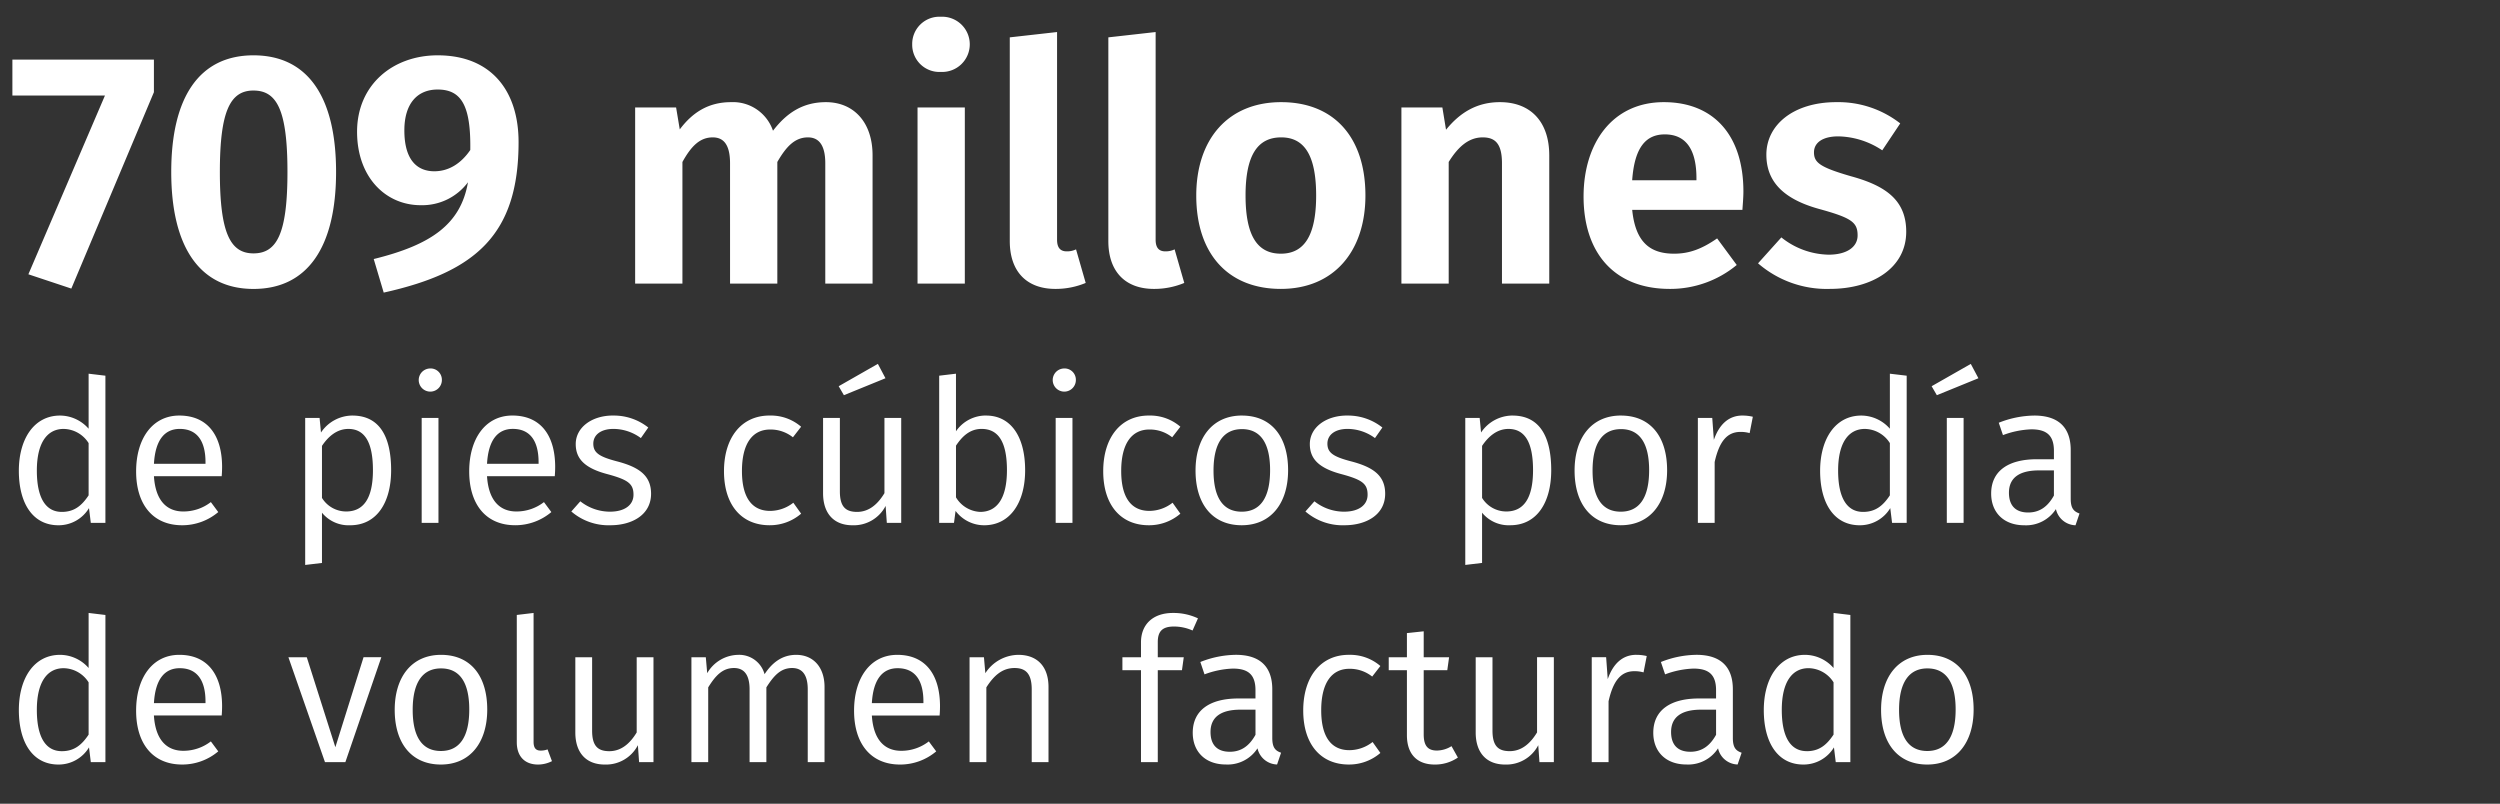 <svg xmlns="http://www.w3.org/2000/svg" width="479" height="154" viewBox="0 0 479 154">
  <rect x="0" y="0" width="479" height="154" fill="#333333" stroke="none"/>
  <defs>
    <style>
      .cls-1 {
        fill: #fff;
        fill-rule: evenodd;
      }
    </style>
  </defs>
  <path id="_709_millones_de_pies_cúbicos_por_día_de_volumen_facturado" data-name="709 millones de pies cúbicos por día de volumen facturado" class="cls-1" d="M29.49,11.423H2.374V18.3H20.111L5.437,52.554l8.23,2.738L29.49,17.663v-6.24ZM48.569,10.6c-10.336,0-15.759,7.959-15.759,22.348,0,14.326,5.423,22.411,15.759,22.411,10.4,0,15.823-8.086,15.823-22.411C64.392,18.554,58.969,10.6,48.569,10.6Zm0,6.749c4.466,0,6.508,3.693,6.508,15.6,0,11.842-2.042,15.6-6.508,15.6s-6.444-3.947-6.444-15.6S44.1,17.345,48.569,17.345ZM83.855,10.6c-8.613,0-15.44,5.666-15.44,14.644,0,8.723,5.487,14.071,12.186,14.071a10.926,10.926,0,0,0,9.06-4.393c-1.4,8.15-7.209,12.034-18.056,14.708l1.914,6.431c17.8-3.948,25.84-11.269,25.84-28.842C99.358,17.408,94.127,10.6,83.855,10.6ZM83.217,32.816c-3.19,0-5.742-2.037-5.742-7.831,0-5.157,2.488-7.831,6.38-7.831,4.53,0,6.38,3.056,6.252,11.588C88.321,31.352,85.96,32.816,83.217,32.816ZM158.25,19.573c-4.339,0-7.465,1.974-10.145,5.476a8.093,8.093,0,0,0-8.039-5.476c-4.275,0-7.337,1.91-9.825,5.221l-0.7-4.2h-7.848V54.336h9.06v-23.3c1.659-2.992,3.318-4.712,5.806-4.712,1.85,0,3.318,1.082,3.318,4.966V54.336h9.059v-23.3c1.723-2.992,3.382-4.712,5.87-4.712,1.787,0,3.318,1.082,3.318,4.966V54.336h9.06V29.76C167.182,23.393,163.545,19.573,158.25,19.573ZM180.265,3.21a5.209,5.209,0,0,0-5.487,5.285,5.209,5.209,0,0,0,5.487,5.285A5.291,5.291,0,1,0,180.265,3.21Zm4.594,17.382H175.8V54.336h9.06V20.592Zm17.355,34.763a14.9,14.9,0,0,0,5.806-1.146l-1.85-6.431a3.894,3.894,0,0,1-1.787.382c-1.276,0-1.85-.764-1.85-2.228V6.139l-9.06,1.019V46.187C193.473,52.044,196.727,55.355,202.214,55.355Zm18.886,0a14.9,14.9,0,0,0,5.806-1.146l-1.85-6.431a3.894,3.894,0,0,1-1.787.382c-1.276,0-1.85-.764-1.85-2.228V6.139l-9.06,1.019V46.187C212.359,52.044,215.613,55.355,221.1,55.355Zm24.374-35.782c-10.209,0-16.27,7.131-16.27,17.891,0,11.206,6.125,17.891,16.206,17.891,10.144,0,16.205-7.195,16.205-17.891C261.615,26.258,255.554,19.573,245.474,19.573Zm0,6.749c4.4,0,6.7,3.374,6.7,11.142,0,7.7-2.3,11.142-6.763,11.142s-6.763-3.375-6.763-11.142C238.647,29.76,240.944,26.322,245.474,26.322Zm41.92-6.749c-4.338,0-7.592,1.91-10.336,5.285l-0.7-4.266h-7.848V54.336h9.06v-23.3c1.85-2.992,3.892-4.712,6.508-4.712,2.3,0,3.7,1.082,3.7,4.966V54.336h9.06V29.76C296.837,23.393,293.328,19.573,287.394,19.573ZM334.036,36.7c0-10.76-5.679-17.127-15.249-17.127-9.889,0-15.376,7.9-15.376,18.082,0,10.569,5.678,17.7,16.525,17.7a19.965,19.965,0,0,0,12.824-4.584L329,45.677c-2.935,2.037-5.36,2.929-8.231,2.929-4.338,0-7.4-1.91-8.039-8.4h21.118C333.908,39.247,334.036,37.846,334.036,36.7Zm-9-2.165H312.726c0.447-6.367,2.68-8.786,6.253-8.786,4.338,0,6.061,3.311,6.061,8.4v0.382Zm26.8-14.962c-8.167,0-13.4,4.329-13.4,10.06,0,5.094,3.19,8.468,10.016,10.378,6.253,1.719,7.465,2.547,7.465,5.093,0,2.292-2.169,3.693-5.55,3.693a14.9,14.9,0,0,1-9.06-3.311l-4.466,4.966a20.07,20.07,0,0,0,13.781,4.9c8.039,0,14.61-3.947,14.61-10.951,0-5.985-3.828-8.786-10.591-10.633-5.933-1.719-7.082-2.61-7.082-4.584,0-1.846,1.659-3.056,4.658-3.056a15.649,15.649,0,0,1,8.422,2.674l3.445-5.157A19.28,19.28,0,0,0,351.839,19.573ZM16.978,71.6V82.144A7.306,7.306,0,0,0,11.5,79.622c-4.94,0-7.889,4.433-7.889,10.586,0,6.305,2.719,10.433,7.582,10.433a6.79,6.79,0,0,0,5.859-3.287l0.345,2.828h2.8v-28.2ZM11.847,98.08c-3.025,0-4.787-2.561-4.787-7.911s1.991-7.987,5.132-7.987A5.764,5.764,0,0,1,16.978,84.9V94.908C15.638,96.934,14.182,98.08,11.847,98.08Zm30.706-8.6c0-6.076-2.8-9.86-8.2-9.86-5.132,0-8.272,4.395-8.272,10.7,0,6.382,3.255,10.319,8.808,10.319a10.7,10.7,0,0,0,6.931-2.523l-1.417-1.911A8.578,8.578,0,0,1,35.123,98C32.1,98,29.8,96.093,29.494,91.24H42.476C42.514,90.819,42.552,90.17,42.552,89.482Zm-3.178-.612h-9.88c0.268-4.7,2.145-6.688,4.94-6.688,3.332,0,4.94,2.331,4.94,6.382V88.87Zm28.137-9.248A7.28,7.28,0,0,0,61.5,82.87l-0.268-2.79H58.473v28.165l3.217-.383v-9.63a6.571,6.571,0,0,0,5.4,2.408c5.132,0,7.85-4.4,7.85-10.548C74.94,83.711,72.757,79.622,67.511,79.622ZM66.324,98a5.444,5.444,0,0,1-4.634-2.6V85.431c1.149-1.72,2.8-3.248,5.055-3.248,3.14,0,4.71,2.56,4.71,7.911C71.455,95.482,69.655,98,66.324,98ZM82.363,70.6a2.218,2.218,0,1,0,2.3,2.216A2.16,2.16,0,0,0,82.363,70.6Zm1.647,9.477H80.793v20.1h3.217v-20.1Zm22.361,9.4c0-6.076-2.8-9.86-8.2-9.86-5.132,0-8.272,4.395-8.272,10.7,0,6.382,3.255,10.319,8.808,10.319a10.7,10.7,0,0,0,6.931-2.523l-1.416-1.911A8.579,8.579,0,0,1,98.941,98c-3.025,0-5.323-1.911-5.629-6.764h12.982C106.332,90.819,106.37,90.17,106.37,89.482Zm-3.178-.612h-9.88c0.268-4.7,2.145-6.688,4.94-6.688,3.331,0,4.94,2.331,4.94,6.382V88.87Zm14.239-9.248c-4.059,0-7.123,2.293-7.123,5.465,0,2.828,1.724,4.624,6.089,5.77,3.945,1.07,4.978,1.834,4.978,3.936,0,2.026-1.761,3.248-4.48,3.248a9.14,9.14,0,0,1-5.706-1.987L109.466,98a10.888,10.888,0,0,0,7.506,2.637c4.059,0,7.773-1.949,7.773-6.038,0-3.516-2.336-5.121-6.625-6.229-3.331-.879-4.442-1.643-4.442-3.363s1.494-2.828,3.868-2.828a8.916,8.916,0,0,1,5.246,1.758l1.417-2.025A10.588,10.588,0,0,0,117.431,79.622Zm30.015,0c-5.4,0-8.732,4.242-8.732,10.662,0,6.5,3.37,10.357,8.732,10.357a9.158,9.158,0,0,0,6.05-2.217L152,96.322a7.242,7.242,0,0,1-4.442,1.567c-3.294,0-5.4-2.293-5.4-7.643,0-5.388,2.106-7.949,5.4-7.949a6.863,6.863,0,0,1,4.365,1.49l1.57-2.025A8.842,8.842,0,0,0,147.446,79.622Zm20.751-9.9L160.691,74l1,1.72,7.966-3.248Zm4.48,10.356H169.46V94.488c-1.263,2.1-2.948,3.592-5.246,3.592-2.259,0-3.293-1.07-3.293-3.936V80.081H157.7V94.488c0,3.936,2.106,6.153,5.629,6.153a6.876,6.876,0,0,0,6.357-3.707l0.23,3.248h2.757v-20.1Zm16.269-.459a6.93,6.93,0,0,0-5.782,3.019V71.6l-3.217.382v28.2h2.834l0.306-2.293a6.84,6.84,0,0,0,5.476,2.752c4.864,0,7.851-4.2,7.851-10.548C196.414,83.405,193.5,79.622,188.946,79.622ZM187.8,98.08a5.687,5.687,0,0,1-4.633-2.79v-9.9c1.11-1.681,2.6-3.21,4.9-3.21,2.987,0,4.864,2.14,4.864,7.911C192.929,95.673,190.9,98.08,187.8,98.08ZM203.836,70.6a2.218,2.218,0,1,0,2.3,2.216A2.16,2.16,0,0,0,203.836,70.6Zm1.647,9.477h-3.217v20.1h3.217v-20.1Zm14.625-.459c-5.4,0-8.731,4.242-8.731,10.662,0,6.5,3.37,10.357,8.731,10.357a9.16,9.16,0,0,0,6.051-2.217l-1.494-2.1a7.24,7.24,0,0,1-4.442,1.567c-3.294,0-5.4-2.293-5.4-7.643,0-5.388,2.106-7.949,5.4-7.949a6.863,6.863,0,0,1,4.365,1.49l1.571-2.025A8.847,8.847,0,0,0,220.108,79.622Zm17.841,0c-5.63,0-8.885,4.242-8.885,10.548,0,6.382,3.217,10.471,8.846,10.471S246.8,96.4,246.8,90.093C246.8,83.673,243.616,79.622,237.949,79.622Zm0,2.6c3.484,0,5.4,2.561,5.4,7.872,0,5.388-1.953,7.949-5.438,7.949s-5.4-2.561-5.4-7.872C232.511,84.781,234.5,82.221,237.949,82.221Zm20.136-2.6c-4.059,0-7.123,2.293-7.123,5.465,0,2.828,1.723,4.624,6.089,5.77,3.944,1.07,4.978,1.834,4.978,3.936,0,2.026-1.761,3.248-4.48,3.248a9.14,9.14,0,0,1-5.706-1.987L250.12,98a10.888,10.888,0,0,0,7.506,2.637c4.059,0,7.773-1.949,7.773-6.038,0-3.516-2.336-5.121-6.625-6.229-3.331-.879-4.442-1.643-4.442-3.363s1.494-2.828,3.868-2.828a8.916,8.916,0,0,1,5.246,1.758l1.417-2.025A10.588,10.588,0,0,0,258.085,79.622Zm31.7,0a7.281,7.281,0,0,0-6.013,3.248l-0.268-2.79h-2.757v28.165l3.217-.383v-9.63a6.571,6.571,0,0,0,5.4,2.408c5.132,0,7.851-4.4,7.851-10.548C297.214,83.711,295.031,79.622,289.785,79.622ZM288.6,98a5.444,5.444,0,0,1-4.634-2.6V85.431c1.149-1.72,2.8-3.248,5.055-3.248,3.14,0,4.71,2.56,4.71,7.911C293.729,95.482,291.929,98,288.6,98Zm21.974-18.382c-5.629,0-8.884,4.242-8.884,10.548,0,6.382,3.217,10.471,8.846,10.471s8.884-4.242,8.884-10.548C319.418,83.673,316.24,79.622,310.572,79.622Zm0,2.6c3.485,0,5.4,2.561,5.4,7.872,0,5.388-1.953,7.949-5.438,7.949s-5.4-2.561-5.4-7.872C305.134,84.781,307.126,82.221,310.572,82.221Zm23.277-2.6c-2.528,0-4.4,1.567-5.476,4.662l-0.307-4.2h-2.757v20.1h3.217V88.526c0.881-3.936,2.374-5.771,4.94-5.771a6.158,6.158,0,0,1,1.762.229l0.612-3.134A8.363,8.363,0,0,0,333.849,79.622ZM362.1,71.6V82.144a7.307,7.307,0,0,0-5.477-2.522c-4.94,0-7.888,4.433-7.888,10.586,0,6.305,2.719,10.433,7.582,10.433a6.789,6.789,0,0,0,5.859-3.287l0.345,2.828h2.8v-28.2ZM356.971,98.08c-3.025,0-4.787-2.561-4.787-7.911s1.992-7.987,5.132-7.987A5.765,5.765,0,0,1,362.1,84.9V94.908C360.762,96.934,359.307,98.08,356.971,98.08Zm20.634-28.356L370.1,74l1,1.72,7.965-3.248Zm-1.379,10.356h-3.217v20.1h3.217v-20.1Zm20.523,15.477V86.233c0-4.165-2.183-6.611-6.97-6.611A18.854,18.854,0,0,0,382.962,81l0.805,2.369a16.961,16.961,0,0,1,5.437-1.108c2.911,0,4.328,1.147,4.328,4.127v1.605h-3.294c-5.514,0-8.731,2.293-8.731,6.573,0,3.592,2.374,6.077,6.357,6.077a6.8,6.8,0,0,0,6.051-3.1,3.959,3.959,0,0,0,3.753,3.1l0.766-2.255C397.361,98,396.749,97.431,396.749,95.558Zm-8.157,2.637c-2.413,0-3.677-1.338-3.677-3.783,0-2.866,1.992-4.28,5.745-4.28h2.872v4.815C392.345,97.087,390.775,98.195,388.592,98.195ZM16.978,117.442V127.99a7.305,7.305,0,0,0-5.476-2.522c-4.94,0-7.889,4.433-7.889,10.585,0,6.306,2.719,10.433,7.582,10.433a6.79,6.79,0,0,0,5.859-3.286l0.345,2.828h2.8v-28.2Zm-5.132,26.484c-3.025,0-4.787-2.561-4.787-7.911s1.991-7.987,5.132-7.987a5.764,5.764,0,0,1,4.787,2.713v10.013C15.638,142.779,14.182,143.926,11.847,143.926Zm30.706-8.6c0-6.076-2.8-9.859-8.2-9.859-5.132,0-8.272,4.394-8.272,10.7,0,6.382,3.255,10.318,8.808,10.318a10.7,10.7,0,0,0,6.931-2.522l-1.417-1.911a8.577,8.577,0,0,1-5.285,1.8c-3.025,0-5.323-1.91-5.629-6.764H42.476C42.514,136.665,42.552,136.015,42.552,135.327Zm-3.178-.611h-9.88c0.268-4.7,2.145-6.688,4.94-6.688,3.332,0,4.94,2.331,4.94,6.382v0.306Zm33.69-8.79H69.655l-5.4,17.235L58.78,125.926H55.257l7.008,20.1h3.906Zm11.445-.458c-5.629,0-8.884,4.242-8.884,10.547,0,6.382,3.217,10.471,8.846,10.471s8.884-4.242,8.884-10.547C93.355,129.518,90.177,125.468,84.509,125.468Zm0,2.6c3.485,0,5.4,2.561,5.4,7.873,0,5.388-1.953,7.949-5.438,7.949s-5.4-2.561-5.4-7.873C79.071,130.627,81.062,128.066,84.509,128.066Zm18.566,18.42a5.909,5.909,0,0,0,2.681-.649l-0.843-2.255a3.64,3.64,0,0,1-1.34.229c-0.957,0-1.34-.573-1.34-1.681V117.442l-3.217.383v24.381C99.016,145,100.624,146.486,103.075,146.486Zm22.132-20.56H121.99v14.408c-1.264,2.1-2.949,3.592-5.247,3.592-2.259,0-3.293-1.07-3.293-3.936V125.926h-3.217v14.408c0,3.936,2.106,6.152,5.63,6.152a6.877,6.877,0,0,0,6.357-3.707l0.229,3.249h2.758v-20.1Zm27.336-.458c-2.681,0-4.6,1.49-6.051,3.707a5.03,5.03,0,0,0-5.055-3.707,6.979,6.979,0,0,0-5.936,3.515l-0.268-3.057h-2.757v20.1h3.217V131.7c1.379-2.217,2.719-3.707,4.94-3.707,1.685,0,2.987.993,2.987,4.089v13.949h3.217V131.7c1.417-2.217,2.719-3.707,4.94-3.707,1.685,0,2.987.993,2.987,4.089v13.949h3.217V131.62C157.981,127.837,155.836,125.468,152.543,125.468Zm27.562,9.859c0-6.076-2.795-9.859-8.195-9.859-5.131,0-8.271,4.394-8.271,10.7,0,6.382,3.255,10.318,8.807,10.318a10.7,10.7,0,0,0,6.932-2.522l-1.417-1.911a8.578,8.578,0,0,1-5.285,1.8c-3.025,0-5.323-1.91-5.629-6.764h12.982C180.067,136.665,180.105,136.015,180.105,135.327Zm-3.178-.611h-9.88c0.268-4.7,2.144-6.688,4.94-6.688,3.332,0,4.94,2.331,4.94,6.382v0.306Zm18.184-9.248a7.622,7.622,0,0,0-6.319,3.515l-0.268-3.057h-2.757v20.1h3.217V131.7c1.417-2.217,3.025-3.707,5.4-3.707,2.068,0,3.294.993,3.294,4.089v13.949h3.216V131.62C200.893,127.8,198.825,125.468,195.111,125.468Zm29.822-5.427a8.689,8.689,0,0,1,3.561.764l1.034-2.331a10.975,10.975,0,0,0-4.787-1.032c-3.944,0-6.127,2.293-6.127,5.618v2.866h-3.561v2.484h3.561v17.618h3.217V128.41h4.633l0.345-2.484h-4.978v-2.9C221.831,121,222.673,120.041,224.933,120.041ZM243.77,141.4v-9.325c0-4.166-2.183-6.611-6.97-6.611a18.848,18.848,0,0,0-6.816,1.375l0.8,2.37a16.963,16.963,0,0,1,5.438-1.108c2.91,0,4.327,1.146,4.327,4.127v1.6H237.26c-5.515,0-8.731,2.293-8.731,6.573,0,3.592,2.374,6.076,6.356,6.076a6.8,6.8,0,0,0,6.051-3.095,3.957,3.957,0,0,0,3.753,3.095l0.766-2.255C244.383,143.849,243.77,143.276,243.77,141.4Zm-8.157,2.636c-2.412,0-3.676-1.337-3.676-3.783,0-2.866,1.991-4.28,5.744-4.28h2.872v4.815C239.366,142.932,237.8,144.04,235.613,144.04Zm22.818-18.572c-5.4,0-8.732,4.242-8.732,10.662,0,6.5,3.37,10.356,8.732,10.356a9.158,9.158,0,0,0,6.05-2.216l-1.493-2.1a7.242,7.242,0,0,1-4.443,1.567c-3.293,0-5.4-2.293-5.4-7.643,0-5.389,2.106-7.949,5.4-7.949a6.868,6.868,0,0,1,4.366,1.49l1.57-2.025A8.842,8.842,0,0,0,258.431,125.468Zm19.678,17.5a5.362,5.362,0,0,1-2.8.841c-1.8,0-2.527-.993-2.527-3.095V128.41h4.519l0.344-2.484h-4.863v-4.968l-3.217.344v4.624h-3.485v2.484h3.485v12.459c0,3.668,1.991,5.617,5.323,5.617a7.71,7.71,0,0,0,4.442-1.337Zm19.6-17.044H294.5v14.408c-1.264,2.1-2.949,3.592-5.246,3.592-2.26,0-3.294-1.07-3.294-3.936V125.926h-3.217v14.408c0,3.936,2.107,6.152,5.63,6.152a6.877,6.877,0,0,0,6.357-3.707l0.229,3.249h2.758v-20.1Zm15.809-.458c-2.527,0-4.4,1.566-5.476,4.662l-0.306-4.2h-2.758v20.1H308.2V134.372c0.881-3.936,2.374-5.771,4.94-5.771a6.15,6.15,0,0,1,1.762.23l0.612-3.134A8.352,8.352,0,0,0,313.521,125.468ZM332.014,141.4v-9.325c0-4.166-2.183-6.611-6.97-6.611a18.857,18.857,0,0,0-6.817,1.375l0.805,2.37a16.963,16.963,0,0,1,5.438-1.108c2.91,0,4.327,1.146,4.327,4.127v1.6H325.5c-5.514,0-8.731,2.293-8.731,6.573,0,3.592,2.375,6.076,6.357,6.076a6.8,6.8,0,0,0,6.051-3.095,3.957,3.957,0,0,0,3.753,3.095l0.766-2.255C332.626,143.849,332.014,143.276,332.014,141.4Zm-8.157,2.636c-2.413,0-3.677-1.337-3.677-3.783,0-2.866,1.992-4.28,5.745-4.28H328.8v4.815C327.61,142.932,326.04,144.04,323.857,144.04Zm27.451-26.6V127.99a7.3,7.3,0,0,0-5.476-2.522c-4.94,0-7.889,4.433-7.889,10.585,0,6.306,2.719,10.433,7.582,10.433a6.788,6.788,0,0,0,5.859-3.286l0.345,2.828h2.8v-28.2Zm-5.132,26.484c-3.025,0-4.787-2.561-4.787-7.911s1.992-7.987,5.132-7.987a5.765,5.765,0,0,1,4.787,2.713v10.013C349.968,142.779,348.512,143.926,346.176,143.926ZM369.3,125.468c-5.63,0-8.885,4.242-8.885,10.547,0,6.382,3.217,10.471,8.846,10.471s8.885-4.242,8.885-10.547C378.146,129.518,374.967,125.468,369.3,125.468Zm0,2.6c3.485,0,5.4,2.561,5.4,7.873,0,5.388-1.953,7.949-5.438,7.949s-5.4-2.561-5.4-7.873C363.862,130.627,365.853,128.066,369.3,128.066Z"/>
</svg>
